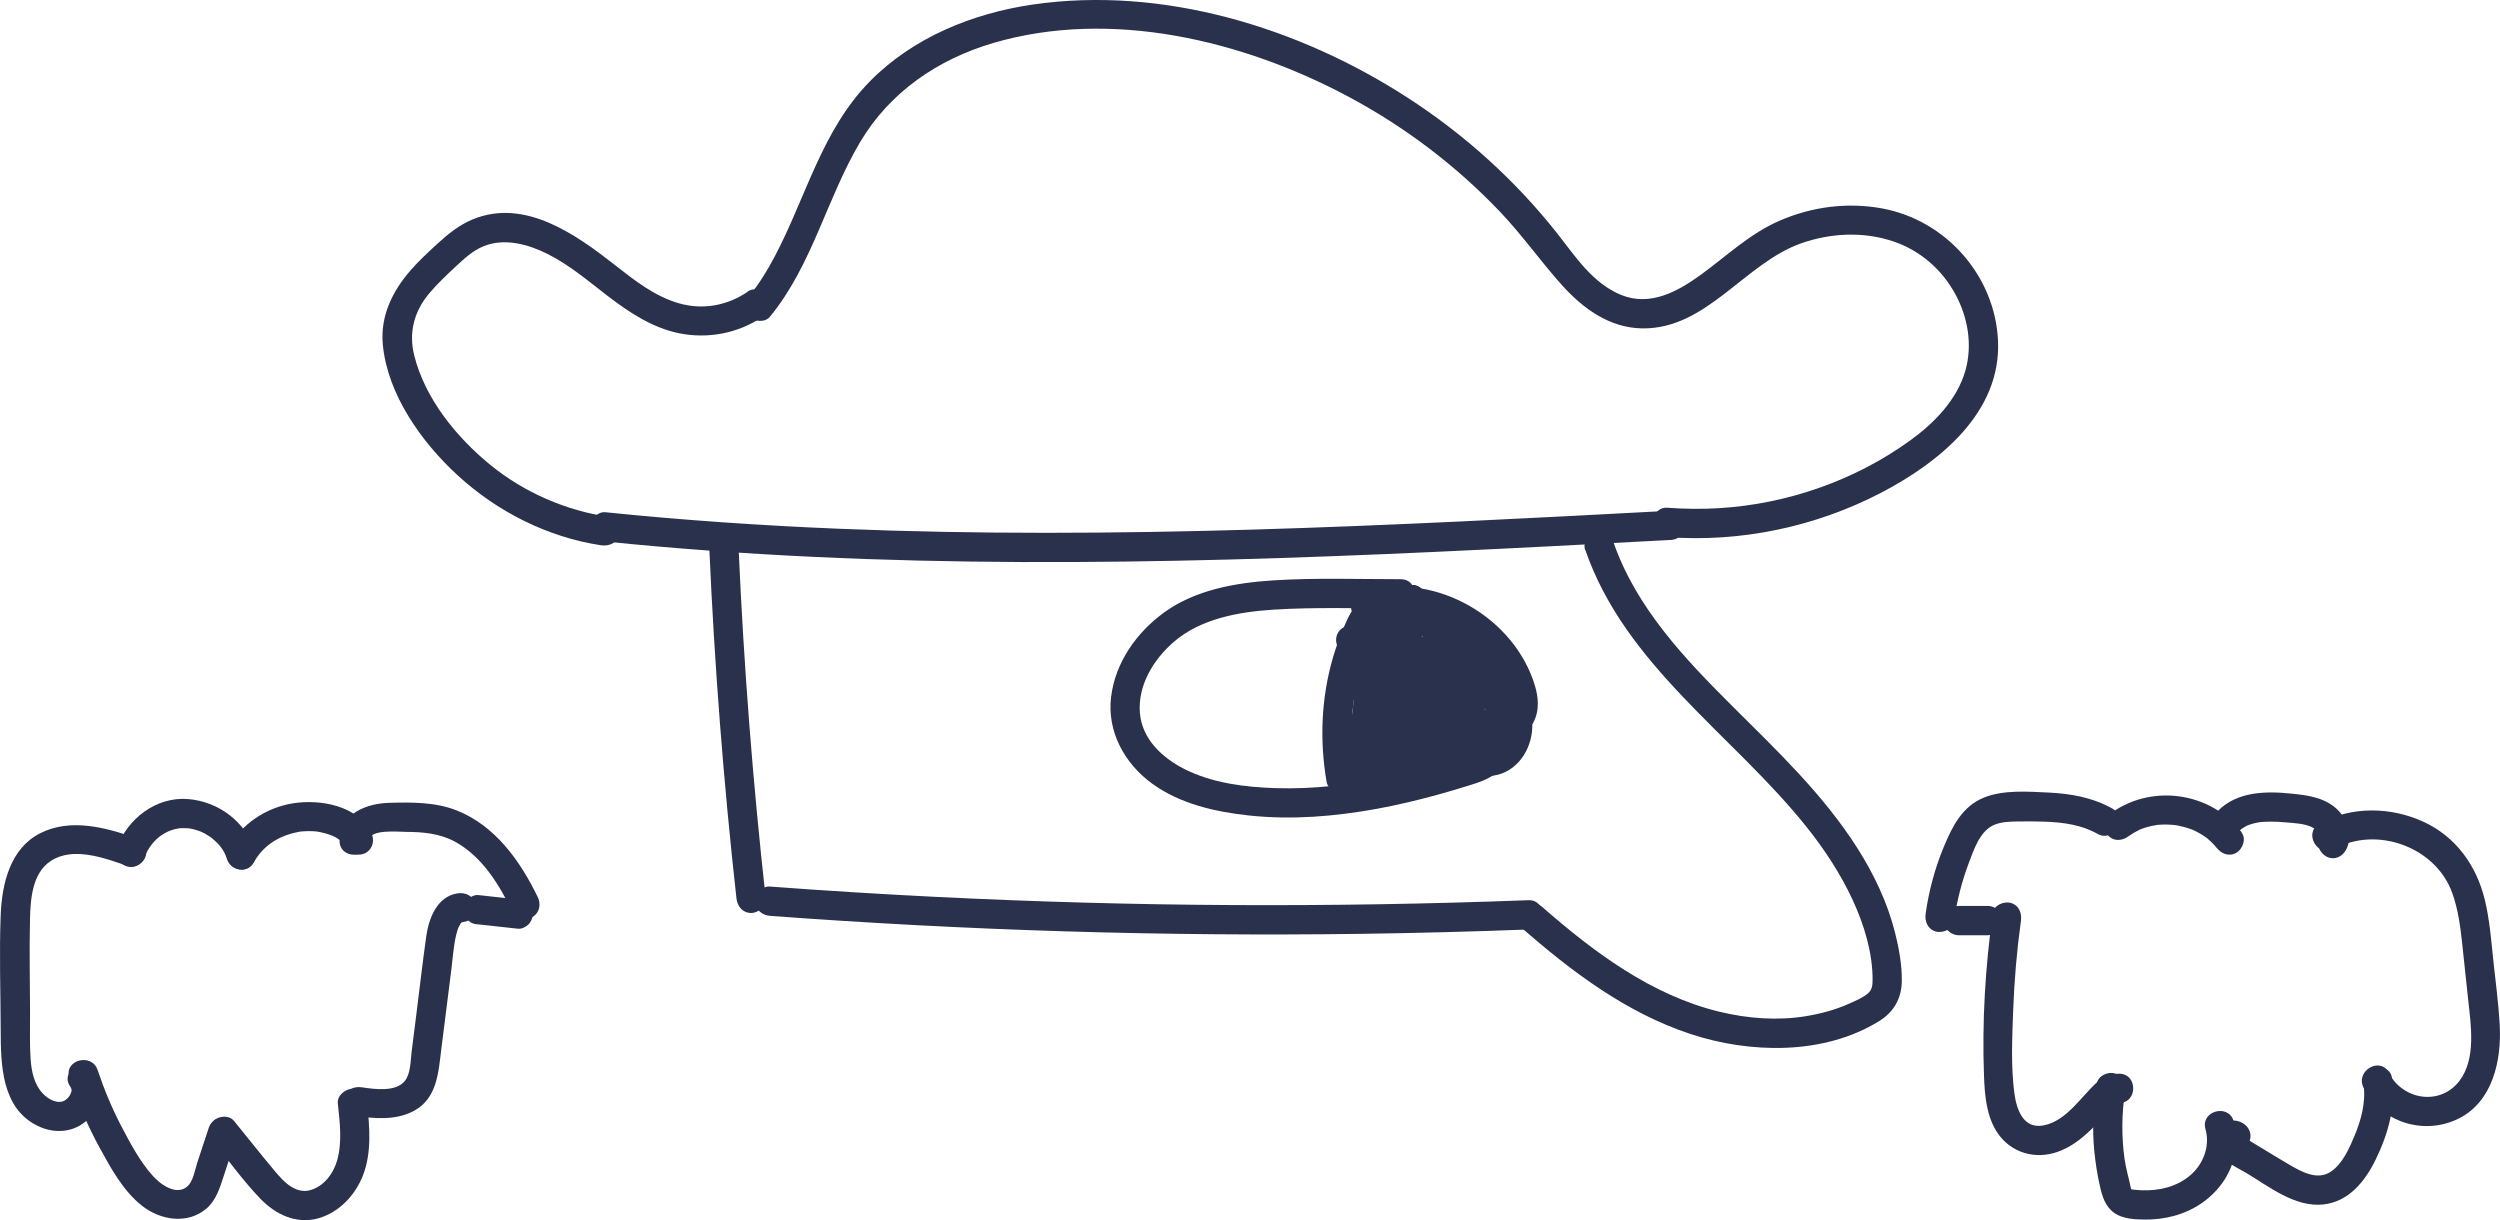 <?xml version="1.0" encoding="UTF-8"?>
<svg id="Layer_2" data-name="Layer 2" xmlns="http://www.w3.org/2000/svg" viewBox="0 0 426.71 208.26">
  <defs>
    <style>
      .cls-1 {
        fill: #2a314d;
      }
    </style>
  </defs>
  <g id="Lag_1" data-name="Lag 1">
    <g>
      <path class="cls-1" d="m270.58,93.86c6.86,19.78,25.12,31.49,37.72,47.22,3.09,3.86,5.84,8.04,7.92,12.53,1.95,4.21,3.45,9.09,3.4,13.77,0,.85-.13,1.61-.8,2.18-.89.76-2.13,1.26-3.18,1.74-2.31,1.04-4.81,1.71-7.31,2.13-4.91.82-10.05.42-14.87-.75-11.59-2.81-21.42-10.17-30.24-17.89-1.02-.89-2.54-1-3.54,0-.91.91-1.02,2.64,0,3.54,8.56,7.5,17.88,14.52,28.81,18.14,10.2,3.38,22.77,3.65,32.2-2.15,2.57-1.58,3.89-3.9,3.92-6.92.03-2.72-.49-5.56-1.15-8.19-1.29-5.14-3.61-10.01-6.45-14.47-5.78-9.09-13.59-16.51-21.17-24.06-8.22-8.17-16.58-16.96-20.45-28.13-.44-1.28-1.71-2.12-3.08-1.75-1.24.34-2.19,1.79-1.75,3.08h0Z"/>
      <path class="cls-1" d="m260.85,153.65c-16.86.64-33.74.92-50.61.83s-33.58-.56-50.35-1.39c-9.5-.47-18.99-1.06-28.48-1.77-1.35-.1-2.5,1.22-2.5,2.5,0,1.44,1.15,2.4,2.5,2.5,16.83,1.25,33.68,2.14,50.55,2.65,16.78.51,33.58.65,50.37.42,9.51-.13,19.02-.38,28.53-.74,3.21-.12,3.22-5.12,0-5h0Z"/>
      <path class="cls-1" d="m130.7,153.33c-2.21-19.83-3.75-39.74-4.63-59.68-.14-3.2-5.14-3.22-5,0,.88,19.94,2.42,39.84,4.63,59.68.15,1.34,1.04,2.5,2.5,2.5,1.24,0,2.65-1.15,2.5-2.5h0Z"/>
      <path class="cls-1" d="m285.19,87.17c-23.73,1.26-47.47,2.52-71.23,3.22-23.56.69-47.15.83-70.71-.14-13.34-.55-26.66-1.46-39.93-2.82-1.35-.14-2.5,1.25-2.5,2.5,0,1.47,1.15,2.36,2.5,2.5,23.61,2.41,47.34,3.4,71.06,3.5s47.19-.66,70.76-1.74c13.35-.61,26.7-1.32,40.05-2.03,3.2-.17,3.22-5.17,0-5h0Z"/>
      <path class="cls-1" d="m284.52,91.67c12.57.95,25.34-1.74,36.52-7.55,9.89-5.15,20.55-13.65,19.99-25.96-.51-11.11-8.91-20.59-19.81-22.59-5.92-1.08-11.96-.29-17.47,2.1-5.06,2.19-9.04,6.02-13.45,9.23-3.94,2.86-8.63,5.44-13.55,3.46s-7.91-6.66-10.93-10.49c-7.16-9.08-15.84-16.9-25.54-23.18C221.71,4.66,198.47-2.44,176.31.77c-10.26,1.49-20.44,5.61-27.81,13.09-8.23,8.35-10.93,19.82-16.26,29.91-1.25,2.36-2.65,4.67-4.35,6.74-.85,1.04-1.02,2.51,0,3.54.88.88,2.68,1.05,3.54,0,7.21-8.82,9.64-20.08,15.35-29.75,5.07-8.58,13.31-14.19,22.78-16.97,20.05-5.87,42.52-.47,60.52,9.13,9.66,5.15,18.47,11.81,26.01,19.75,3.74,3.94,6.86,8.38,10.48,12.42s8.14,7.33,13.72,7.42c11.03.17,17.51-11.17,27.22-14.55,5.02-1.74,10.51-2,15.58-.32,4.58,1.52,8.32,4.76,10.63,8.98,2.17,3.96,2.99,8.71,1.74,13.1-1.43,5-5.34,8.97-9.45,11.94-9.41,6.8-20.91,10.81-32.49,11.53-3,.19-6,.15-9-.07-1.35-.1-2.5,1.22-2.5,2.5,0,1.44,1.15,2.4,2.5,2.5h0Z"/>
      <path class="cls-1" d="m127.64,49.78c-3.5,2.4-7.72,3.17-11.82,1.97s-7.47-3.86-10.73-6.41c-6.69-5.25-15.48-11.58-24.4-7.9-2.3.95-4.21,2.49-6.03,4.16-1.61,1.48-3.23,2.98-4.66,4.63-3.07,3.55-5.12,7.8-4.66,12.6.81,8.51,6.6,16.63,12.74,22.27,6.78,6.24,15.36,10.58,24.5,11.97,1.33.2,2.69-.34,3.08-1.75.33-1.18-.4-2.87-1.75-3.08-7.35-1.12-14.39-4.15-20.17-8.85s-11.18-11.31-13.03-18.68c-.99-3.95-.04-7.56,2.57-10.66,1.36-1.61,2.9-3.06,4.44-4.5,1.46-1.36,2.98-2.79,4.86-3.54,3.57-1.43,7.59-.31,10.89,1.34,3.74,1.88,6.92,4.61,10.22,7.14,3.63,2.78,7.6,5.44,12.16,6.38,4.94,1.02,10.15.04,14.32-2.81,1.11-.76,1.61-2.2.9-3.42-.65-1.1-2.3-1.66-3.42-.9h0Z"/>
      <path class="cls-1" d="m233.68,105.89c8.25-2.54,17.78,1.59,22.05,9.09.49.86.91,1.75,1.23,2.69.29.87.9,2.24.53,3.14s-1.56,1.55-2.2,2.26c-1.05,1.17-1.54,2.47-2.22,3.85-.5,1-1.08,1.44-2.13,1.83-1.47.55-3.02.97-4.53,1.41-3.17.93-6.37,1.76-9.59,2.46-6.28,1.34-12.67,2.11-19.1,1.9-5.24-.17-10.79-.85-15.54-3.25-3.8-1.92-7.26-5.12-7.62-9.61-.37-4.71,2.33-9.11,5.78-12.09,4.59-3.98,11.09-5.13,16.97-5.51,7.23-.46,14.53-.2,21.77-.2,3.22,0,3.22-5,0-5-7.24,0-14.54-.26-21.77.2-6.41.41-13.27,1.61-18.59,5.46-4.73,3.43-8.34,8.53-9.07,14.41s2.26,11.38,7.03,14.84,10.82,4.82,16.61,5.43c7.21.76,14.5.16,21.62-1.13,3.56-.65,7.08-1.49,10.56-2.45,1.74-.48,3.47-1,5.19-1.53s3.31-1.04,4.68-2.12,1.98-2.46,2.67-3.97c.61-1.33,1.58-2.06,2.57-3.1,2.45-2.58,2.21-5.74,1.08-8.88-4.12-11.45-17.58-18.58-29.33-14.96-3.07.94-1.76,5.77,1.33,4.82h0Z"/>
      <path class="cls-1" d="m240.32,104.85h.62c.34.01.67-.06.96-.22.31-.1.58-.27.8-.52.24-.23.42-.49.52-.8.16-.3.23-.62.22-.96l-.09-.66c-.12-.42-.33-.79-.64-1.1l-.51-.39c-.39-.23-.81-.34-1.26-.34h-.62c-.34-.01-.67.06-.96.22-.31.1-.58.27-.8.52-.24.23-.42.49-.52.8-.16.3-.23.62-.22.96l.09.66c.12.42.33.79.64,1.1l.51.39c.39.23.81.34,1.26.34h0Z"/>
      <path class="cls-1" d="m240.94,104.85c3.22,0,3.22-5,0-5s-3.22,5,0,5h0Z"/>
      <path class="cls-1" d="m240.94,104.85c3.22,0,3.22-5,0-5s-3.22,5,0,5h0Z"/>
      <path class="cls-1" d="m240.91,100.11c-3.16.11-6.45.45-8.9,2.66-1.23,1.11-1.93,2.64-2.57,4.14-.73,1.71-1.38,3.46-1.9,5.24-2.03,6.92-2.33,14.21-1.11,21.31.23,1.33,1.87,2.08,3.08,1.75,1.41-.39,1.98-1.74,1.75-3.08-.99-5.75-.71-11.71.76-17.35.66-2.56,1.43-5.58,2.95-7.79,1.26-1.84,3.96-1.81,5.96-1.88,3.21-.11,3.22-5.11,0-5h0Z"/>
      <path class="cls-1" d="m234.12,106.53c3.12.36,6.29,1.03,9.18,2.28,3.2,1.39,5.69,3.54,7.94,6.17,1.98,2.31,4.44,4.85,5.18,7.89.43,1.77-.42,4.51-2.27,4.59l1.26,4.66c4.51-3.46,6.03-9.31,3.7-14.51-.97-2.16-3.91-1.2-4.57.6-.7,1.9-1.4,3.8-2.1,5.7-.34.91-.67,1.82-1.01,2.74-.12.33-.21.7-.38,1.01-.05.07-.09.15-.11.24-.61.53-.21.57,1.21.1l1.24,2.16c.02-4.36.04-8.72.06-13.08,0-2.08-.12-4.23-2.11-5.4-1.57-.92-3.59-.8-5.12.13-1.65,1-2.47,3-2.5,4.86-.05,2.17.96,3.97,1.75,5.91.52,1.27.92,2.86.29,4.17-.35.73-1.4,1.48-2.18,1.09l1.15,2.82c1.58-4.53,3.16-9.06,4.73-13.6.77-2.22,1.43-4.65.17-6.84-1.06-1.85-3.21-2.93-5.31-2.32-4.2,1.21-3.65,6.57-3.44,9.9.13,2.07.45,4.22.29,6.3-.05.59-.14,1.28-.54,1.73-.32.37-.24.09-.58.39-.04.03-.32-.08-.2-.01l1.15,1.49c-.95-2.52-1.94-5.4-1.25-8.11.35-1.35,1.16-2.48,1.82-3.69.74-1.36,1.31-2.77,1.48-4.32.31-2.88-1.28-5.77-4.21-6.5-3.17-.79-5.62,1.61-5.96,4.62-.13,1.11,0,2.2.06,3.31.08,1.59.05,3.19-.09,4.78-.26,2.9-1.05,5.67-2.02,8.41-.51,1.45-.69,2.98.18,4.33.72,1.13,2.02,1.75,3.34,1.83,2.65.15,4.79-1.55,5.66-3.96s.32-5.15,2.76-6.84c2.57-1.78,5.97-1.55,8.94-1.45,1.23.04,2.31-.98,2.46-2.17.16-1.32-.6-2.27-1.79-2.74-7.08-2.79-14.15-5.58-21.23-8.37l-.66,4.91c.64-.06.07.01-.05-.14-.21-.26.34.56.28.42.32.69.35,1.28.39,1.97.13,2.45.04,4.91-.24,7.34-.38,3.37-2.85,9.17,1.34,11.24l-.9-3.42c-.3.65-.61,1.29-.91,1.94-.8,1.69.14,3.74,2.16,3.76,5.28.07,10.26-2.75,12.97-7.26,1.66-2.77-2.66-5.28-4.32-2.52-1.83,3.04-5.12,4.83-8.65,4.79l2.16,3.76c.3-.65.61-1.29.91-1.94.54-1.15.4-2.78-.9-3.42-.51-.25-.06.18.09.22s-.1.09-.04-.17c-.05.2,0-.17,0-.23,0-.21,0-.42.03-.62.1-.77.42-1.96.58-2.87.46-2.63.73-5.31.75-7.98.03-3.58-.47-10.33-5.67-9.86-2.88.26-3.31,3.87-.66,4.91,7.08,2.79,14.15,5.58,21.23,8.37l.66-4.91c-3.89-.14-8.09-.1-11.47,2.13-1.56,1.03-2.9,2.4-3.68,4.12s-.67,3.72-1.32,5.52c-.13.36-.06.23-.16.33,0,0-.3.17-.14.1-.18.08-.29-.03-.35.07.12-.19.24.22-.04-.02.21.19.49.23.65.47.22.32-.09.7.22.36.17-.18.22-.62.31-.86.16-.43.31-.86.46-1.29.33-1.01.62-2.03.86-3.07.47-2.06.77-4.18.89-6.3.11-1.99-.13-3.95-.12-5.93,0-.22.05-.5.04-.69-.02-.7.06,0-.06-.19.14.22-.23.05-.22.08.03.13-.21-.63.09.02.02.05.3.18.36.29.62,1.1-.68,3-1.19,3.9-1.05,1.83-1.9,3.62-2.17,5.73s.02,4.19.55,6.2c.27,1,.59,1.99.98,2.96.46,1.17,1.41,1.82,2.62,2.09,1.89.43,3.87-.34,5.24-1.64,3.02-2.89,2.08-7.74,1.84-11.44-.07-1.14-.18-2.29-.21-3.43-.02-.65.04-1.37.17-1.77.01-.05.09-.32.09-.22,0-.19.34-.02-.08-.03.3,0-.37.15-.34.13-.26-.13-.35-.15-.27-.06.02.02.03.03.03.05-.02.03.06.61.05.65-.04.5-.25,1.01-.41,1.48-1.6,4.85-3.36,9.66-5.04,14.49-.34.98.21,2.36,1.15,2.82,3.78,1.89,8.12-.19,9.52-4.08.66-1.85.6-3.98.06-5.85-.5-1.72-1.77-3.36-1.92-5.17-.03-.39.06-.87.16-1.02.28-.45-.1.21-.05-.03.07-.3.37.43.02-.06-.08-.12-.42-.3-.39-.32-.22.14,0,2.82,0,3.13,0,1.13,0,2.26-.01,3.39,0,2.26-.02,4.52-.03,6.78,0,1.33,0,2.57,1.23,3.37,1,.65,2.2.73,3.28.25,2.31-1.01,2.97-3.58,3.76-5.73.9-2.43,1.79-4.86,2.69-7.3l-4.57.6c1.11,2.48.27,6-1.9,7.67-.9.69-1.47,1.66-1.15,2.82.28,1.03,1.32,1.88,2.41,1.84,4.15-.17,6.92-3.69,7.35-7.62.48-4.4-2.43-8.19-5.05-11.39-2.79-3.4-5.71-6.53-9.7-8.52s-8.26-2.89-12.64-3.4c-1.34-.16-2.5,1.26-2.5,2.5,0,1.48,1.15,2.34,2.5,2.5h0Z"/>
      <path class="cls-1" d="m253.87,115.72c-6.44,1.58-12.38,4.68-17.46,8.93-1.04.87-.9,2.64,0,3.54,1.03,1.03,2.5.87,3.54,0,4.34-3.64,9.64-6.27,15.25-7.65,1.31-.32,2.1-1.8,1.75-3.08s-1.76-2.07-3.08-1.75h0Z"/>
      <path class="cls-1" d="m339.29,154.63h-4.98c-.64,0-1.31.28-1.77.73s-.76,1.15-.73,1.77.24,1.32.73,1.77,1.09.73,1.77.73h4.98c.64,0,1.31-.28,1.77-.73s.76-1.15.73-1.77-.24-1.32-.73-1.77-1.09-.73-1.77-.73h0Z"/>
      <path class="cls-1" d="m360.54,138.01c-3.37-1.91-7.15-2.56-10.98-2.74-3.48-.16-7.54-.47-10.85.83-3.78,1.49-5.48,4.95-6.95,8.48s-2.53,7.44-3.08,11.34c-.19,1.34.33,2.69,1.75,3.08,1.17.32,2.89-.4,3.08-1.75.48-3.37,1.3-6.68,2.5-9.87.87-2.3,1.92-5.6,4.41-6.61,1.28-.52,2.72-.54,4.08-.56,1.55-.02,3.1-.02,4.64.04,3.08.12,6.17.54,8.88,2.08s5.33-2.73,2.52-4.32h0Z"/>
      <path class="cls-1" d="m382.64,142.09c-5.37-7.06-15.76-8.41-22.77-2.97-1.07.83-.87,2.66,0,3.54,1.05,1.05,2.47.83,3.54,0-.3.23.13-.08.19-.12.17-.11.34-.22.51-.33.35-.21.71-.39,1.07-.58.39-.2-.06,0,.18-.08.19-.07.38-.14.57-.21.38-.13.78-.24,1.17-.33.36-.08.72-.15,1.08-.21.27-.04-.28,0,.18-.01.2-.01.41-.03.61-.04.41-.02.82-.02,1.23,0,.2,0,.41.02.61.04.06,0,.69.07.4.03-.27-.03.41.07.4.07.16.03.32.06.48.1.4.09.8.19,1.19.31s.78.25,1.15.41c-.32-.13.06.03.18.09.18.09.36.18.54.28.36.19.71.4,1.04.62.14.09.27.18.4.28.6.42-.29-.29.26.21.27.25.55.48.8.75.14.15.28.29.42.45.06.06.49.59.23.26.82,1.07,2.16,1.64,3.42.9,1.06-.62,1.72-2.34.9-3.42h0Z"/>
      <path class="cls-1" d="m400.63,144.62c.96-2.37-.17-5.23-2.06-6.79-2.12-1.76-4.8-2.1-7.45-2.37-4.39-.46-9.35-.38-12.63,3.02-.94.97-.97,2.57,0,3.54s2.59.97,3.54,0c.15-.16.3-.3.46-.45.3-.28-.24.16.09-.08.31-.22.64-.4.97-.57.68-.35-.19.05.21-.09.2-.07.4-.14.6-.2.37-.11.75-.19,1.13-.26.46-.08-.58.04.25-.04.18-.02.35-.03.53-.05.4-.03.81-.04,1.21-.04.86,0,1.72.04,2.57.12,1.52.13,3.14.2,4.4.75.22.1.44.22.65.35.37.23-.27-.33.22.16.12.12.25.24.36.38-.2-.25.07.15.13.24.21.34-.07-.27.06.1.05.15.13.55.09.19.02.16.02.33,0,.49.06-.47-.14.24-.16.29-.51,1.25.55,2.75,1.75,3.08,1.43.39,2.56-.49,3.08-1.75h0Z"/>
      <path class="cls-1" d="m398.41,144.92c7.15-3.99,17.26-.43,20.12,7.42.98,2.69,1.38,5.53,1.69,8.37.36,3.25.69,6.51,1.04,9.76.47,4.43,1.44,10.22-1.5,14.05-3.3,4.29-9.69,3.21-12.02-1.4-1.45-2.87-5.77-.34-4.32,2.52,2.99,5.92,10.26,8.2,16.15,5.32s7.43-9.93,7.09-16.07c-.2-3.62-.7-7.24-1.08-10.85s-.64-7.09-1.48-10.53c-1.41-5.79-4.95-10.71-10.44-13.24s-12.26-2.75-17.77.32c-2.81,1.57-.29,5.89,2.52,4.32h0Z"/>
      <path class="cls-1" d="m403.42,185.19c.43,2.96-.44,6.05-1.57,8.75-.89,2.12-2.03,4.7-4,6.04-2.33,1.58-5.11-.02-7.21-1.25-1.43-.84-2.85-1.71-4.27-2.57-.68-.41-1.37-.82-2.05-1.24-.37-.23-.82-.58-1.23-.74l-.29-.18c-.62-.33-.76.32-.42,1.96l-1.26.34-.17-.02c1.26.48,2.74-.53,3.08-1.75.39-1.4-.48-2.6-1.75-3.08-2.67-1.01-4.93,2.02-4.1,4.45.75,2.18,3.44,3.23,5.25,4.32,3.86,2.33,8.29,5.85,13.06,5.37,4.38-.44,7.2-3.96,9-7.67,2.16-4.45,3.48-9.11,2.75-14.07-.2-1.34-1.89-2.07-3.08-1.75-1.43.39-1.94,1.73-1.75,3.08h0Z"/>
      <path class="cls-1" d="m376.44,192.73c.7,2.45-.05,5.2-1.87,7.17-2.03,2.2-5,3.18-7.87,3.26-.78.02-1.58.01-2.36-.1.25.04-.73-.06-.51-.07-.36-.24-.35-.19.04.15-.14-.27-.18-.32-.12-.15-.35-1.77-.89-3.49-1.14-5.29-.51-3.76-.48-7.66.11-11.41.21-1.33-.34-2.69-1.75-3.08-1.19-.33-2.86.4-3.08,1.75-.6,3.84-.81,7.7-.42,11.57.2,1.97.5,3.94.94,5.87.41,1.8.91,3.55,2.51,4.66,1.43.99,3.45,1.08,5.14,1.1s3.4-.19,5.02-.63c3.28-.89,6.16-2.78,8.17-5.53,2.2-3.01,3.03-7.01,2.01-10.61-.88-3.09-5.7-1.78-4.82,1.33h0Z"/>
      <path class="cls-1" d="m361.69,188.26c3.22,0,3.22-5,0-5s-3.22,5,0,5h0Z"/>
      <path class="cls-1" d="m340.14,155.86c-1.29,9.22-1.85,18.51-1.5,27.82.12,3.31.42,6.96,2.36,9.77,2.3,3.33,6.38,4.5,10.18,3.16,4.47-1.58,7.01-5.44,10.41-8.46,2.41-2.14-1.13-5.67-3.54-3.54-2.83,2.51-5.31,6.77-9.32,7.49-3.4.6-4.54-2.74-4.91-5.51-.61-4.64-.37-9.53-.2-14.19.19-5.09.62-10.17,1.32-15.21.19-1.34-.33-2.69-1.75-3.08-1.17-.32-2.89.4-3.08,1.75h0Z"/>
      <path class="cls-1" d="m88.43,153.52l-6.83-.75c-.6-.07-1.36.33-1.77.73-.43.43-.76,1.15-.73,1.77s.24,1.32.73,1.77l.51.39c.39.23.81.34,1.26.34l6.83.75c.6.07,1.36-.33,1.77-.73.43-.43.76-1.15.73-1.77s-.24-1.32-.73-1.77l-.51-.39c-.39-.23-.81-.34-1.26-.34h0Z"/>
      <path class="cls-1" d="m91.78,153.11c-2.98-6.15-7.23-12.15-13.8-14.77-3.64-1.45-7.71-1.42-11.57-1.31s-8.38,1.83-8.45,6.44c-.05,3.22,4.95,3.22,5,0,.03-2.02,5.17-1.48,6.38-1.48,2.91.01,5.8.28,8.39,1.71,4.61,2.55,7.49,7.32,9.73,11.92.59,1.21,2.32,1.54,3.42.9,1.24-.73,1.49-2.2.9-3.42h0Z"/>
      <path class="cls-1" d="m63.36,142.12c-2.35-4.65-8.74-5.75-13.39-5s-8.73,3.54-10.97,7.55c-1.57,2.81,2.75,5.34,4.32,2.52s4.2-4.51,7.46-5.16c.61-.12.27-.08.9-.13.44-.03.87-.05,1.31-.04s.88.03,1.31.09c-.31-.04.56.12.75.17,1.53.37,3.2.96,3.99,2.53.61,1.2,2.31,1.55,3.42.9,1.22-.72,1.51-2.21.9-3.42h0Z"/>
      <path class="cls-1" d="m43.53,145.27c-1.6-5-6.2-8.44-11.39-8.88-5.49-.46-10.44,3.37-12.21,8.41-.45,1.27.51,2.74,1.75,3.08,1.38.38,2.62-.47,3.08-1.75s1.58-2.77,2.8-3.57c.91-.6,1.41-.81,2.37-1.05.21-.05.41-.09.62-.13.18-.03.17-.03-.04,0l.25-.02c.47-.01.92-.02,1.39.02s-.55-.12.21.02c.21.04.41.08.62.13.45.11.9.25,1.33.42-.31-.12.11.05.22.11.19.09.38.19.57.3.32.18.9.55,1.02.65s.63.55.9.81c.12.12.23.25.35.37,0,0,.47.6.25.29.62.85.87,1.37,1.11,2.12.41,1.29,1.73,2.11,3.08,1.75,1.26-.35,2.16-1.78,1.75-3.08h0Z"/>
      <path class="cls-1" d="m23.11,143.02c-5.12-1.81-11.09-3.4-16.23-.81S.33,150.82.12,156.14c-.26,6.56-.02,13.16,0,19.72.01,5.91.15,13.33,6.33,16.32,2.89,1.4,6.3,1.16,8.63-1.2,2.08-2.11,2.89-5.5,1.19-8.09s-6.09-.17-4.32,2.52c.27.4.35.6.18,1.09s-.53.99-1.02,1.3c-1.19.74-2.85-.13-3.82-1.17-1.45-1.54-1.91-3.72-2.06-5.78-.19-2.64-.09-5.3-.1-7.94-.01-5.34-.14-10.7-.01-16.04.08-3.4.38-7.82,3.52-9.9,3.83-2.54,9.28-.51,13.16.86,1.27.45,2.74-.51,3.08-1.75.38-1.38-.47-2.62-1.75-3.08h0Z"/>
      <path class="cls-1" d="m11.85,183.98c1.36,4.09,3.06,8.08,5.13,11.87,1.9,3.49,4.05,7.41,7.21,9.92s7.81,3.28,11.06.5c1.66-1.42,2.29-3.58,2.95-5.59.74-2.25,1.48-4.51,2.22-6.76,1.01-3.06-3.82-4.38-4.82-1.33-.64,1.95-1.28,3.91-1.93,5.86-.4,1.22-.68,3.18-1.71,4.07-1.89,1.62-4.59-.37-5.9-1.84-2.19-2.45-3.84-5.57-5.36-8.47-1.6-3.07-2.93-6.26-4.03-9.55-1.01-3.04-5.84-1.74-4.82,1.33h0Z"/>
      <path class="cls-1" d="m36.42,194.87c2.61,3.22,5.09,6.67,7.96,9.67,2.61,2.73,6.19,4.49,10,3.39,3.57-1.03,6.32-4,7.61-7.41,1.47-3.88,1.1-8.14.67-12.17-.15-1.34-1.05-2.5-2.5-2.5-1.24,0-2.65,1.15-2.5,2.5.35,3.21.77,6.59-.12,9.74-.66,2.31-2.39,4.55-4.79,5.1-.98.22-2.01,0-3.02-.62-1.17-.72-2.09-1.82-2.97-2.86-2.31-2.76-4.54-5.59-6.81-8.38-.85-1.05-2.65-.89-3.54,0-1.04,1.04-.85,2.48,0,3.54h0Z"/>
      <path class="cls-1" d="m60.47,190.43c3.39.51,7.1.86,10.23-.85,3.93-2.15,4.14-6.6,4.63-10.55.57-4.55,1.15-9.09,1.72-13.64.24-1.92.36-3.92.81-5.81.14-.59.3-1.16.6-1.67.34-.57.26-.49.9-.59,1.33-.22,2.08-1.87,1.75-3.08-.39-1.41-1.74-1.97-3.08-1.75-3.47.58-4.85,4.29-5.28,7.35-.62,4.44-1.13,8.89-1.69,13.33-.27,2.11-.53,4.22-.8,6.33-.19,1.52-.15,3.69-1.13,4.96-1.51,1.97-5.17,1.46-7.34,1.13-1.33-.2-2.69.33-3.08,1.75-.32,1.18.4,2.87,1.75,3.08h0Z"/>
    </g>
  </g>
</svg>
